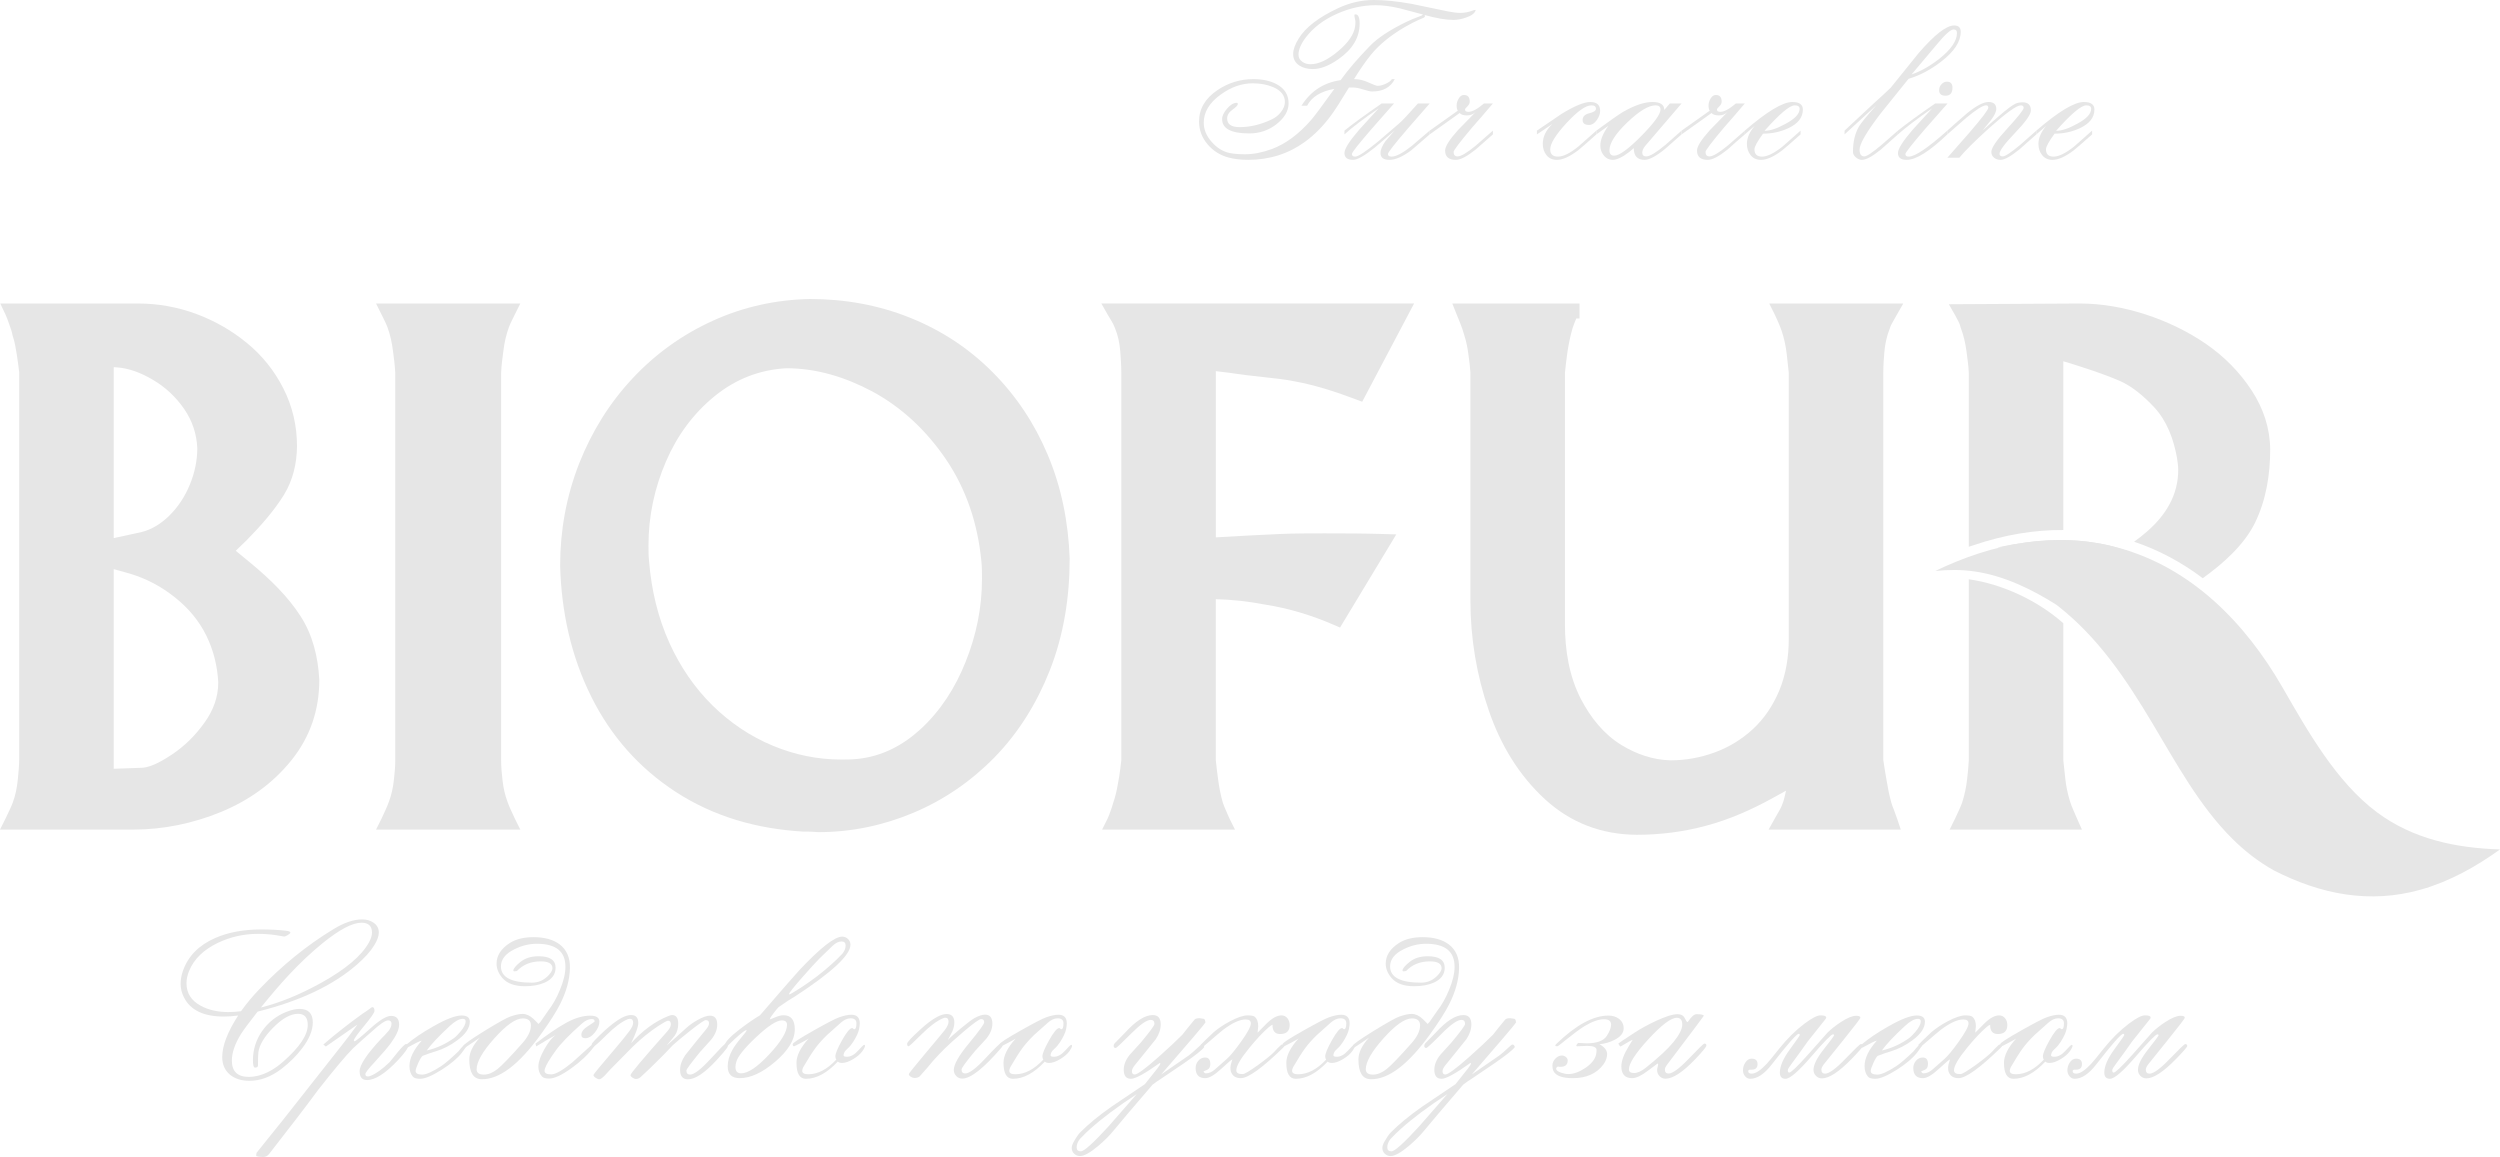 <?xml version="1.0" encoding="utf-8"?>
<!-- Generator: Adobe Illustrator 17.0.1, SVG Export Plug-In . SVG Version: 6.00 Build 0)  -->
<!DOCTYPE svg PUBLIC "-//W3C//DTD SVG 1.1//EN" "http://www.w3.org/Graphics/SVG/1.1/DTD/svg11.dtd">
<svg version="1.1" xmlns="http://www.w3.org/2000/svg" xmlns:xlink="http://www.w3.org/1999/xlink" x="0px" y="0px"
	 width="273.284px" height="126.475px" viewBox="0 0 273.284 126.475" enable-background="new 0 0 273.284 126.475"
	 xml:space="preserve">
<g id="HP">
	<g>
		<g>
			<path fill-rule="evenodd" clip-rule="evenodd" fill="#E6E6E6" d="M85.954,40.254c-2.911,0.164-5.499,1.172-7.772,3.002
				c-2.395,1.93-4.166,4.366-5.382,7.19c-1.261,2.926-1.912,5.984-1.912,9.169c0,0.579,0.002,1.201,0.068,1.777l0.001,0.012v0.011
				c0.255,3.065,0.954,6.067,2.223,8.874c1.165,2.563,2.725,4.881,4.737,6.856c1.913,1.871,4.108,3.354,6.58,4.379
				c2.374,0.984,4.868,1.504,7.442,1.504c0.586,0,1.209-0.002,1.797-0.067c2.643-0.275,4.913-1.445,6.867-3.227
				c2.224-2.042,3.829-4.567,4.944-7.363c1.174-2.909,1.798-5.954,1.798-9.09c0-0.622,0.003-1.307-0.068-1.933
				c-0.388-4.035-1.614-7.829-3.902-11.187c-2.104-3.072-4.749-5.606-8.032-7.375C92.42,41.23,89.283,40.257,85.954,40.254
				L85.954,40.254z M15.619,83.924c1.013-0.087,2.318-0.871,3.141-1.421c1.425-0.941,2.623-2.139,3.61-3.532
				c0.935-1.304,1.483-2.745,1.489-4.354c-0.092-1.8-0.512-3.517-1.304-5.136c-0.806-1.636-1.968-3.015-3.398-4.149
				c-1.482-1.199-3.138-2.079-4.958-2.625l-1.769-0.494v21.825L15.619,83.924L15.619,83.924z M21.568,48.995
				c-0.07-1.557-0.542-2.985-1.425-4.272c-0.913-1.329-2.058-2.403-3.454-3.219c-1.202-0.709-2.56-1.264-3.967-1.349l-0.29-0.018
				V58.82l2.979-0.642c1.186-0.29,2.195-0.938,3.063-1.777c0.996-0.976,1.745-2.129,2.275-3.417
				C21.273,51.712,21.565,50.371,21.568,48.995L21.568,48.995z M25.771,60.206l1.695,1.396c1.974,1.637,3.99,3.567,5.377,5.736
				c1.347,2.071,1.923,4.493,2.06,6.935l0.001,0.024v0.024c0,3.265-0.983,6.21-3.027,8.761c-2.051,2.563-4.681,4.418-7.709,5.673
				c-3.079,1.262-6.295,1.931-9.623,1.931H0l0.593-1.183c0.15-0.3,0.29-0.611,0.434-0.916c0.118-0.266,0.276-0.576,0.366-0.846
				l0.005-0.017l0.006-0.017c0.3-0.79,0.455-1.657,0.543-2.496c0.077-0.753,0.152-1.545,0.152-2.303V40.686
				c-0.072-0.658-0.174-1.318-0.269-1.969c-0.102-0.643-0.224-1.367-0.436-1.985l-0.02-0.056l-0.01-0.058
				c-0.071-0.381-0.218-0.796-0.351-1.159l-0.007-0.017c-0.123-0.362-0.258-0.749-0.422-1.094L0.03,33.177h15.045
				c2.177,0,4.297,0.376,6.34,1.125c2.021,0.749,3.873,1.797,5.539,3.161c1.689,1.368,3.026,3.044,4.012,4.979
				c1.01,1.98,1.5,4.107,1.5,6.335c-0.024,1.88-0.436,3.699-1.424,5.31c-1.095,1.774-2.589,3.446-4.044,4.931l-0.015,0.017
				L25.771,60.206L25.771,60.206z M43.204,40.732c-0.034-0.782-0.142-1.595-0.247-2.376c-0.11-0.892-0.303-1.783-0.617-2.626
				c-0.087-0.234-0.2-0.464-0.305-0.683c-0.115-0.228-0.222-0.457-0.337-0.685l-0.591-1.184h7.488h0.792h7.488l-0.59,1.184
				c-0.114,0.228-0.222,0.457-0.337,0.685c-0.106,0.22-0.217,0.45-0.304,0.683c-0.315,0.844-0.508,1.734-0.618,2.626
				c-0.106,0.781-0.213,1.594-0.246,2.376V83.15c0,0.703,0.073,1.441,0.152,2.139c0.092,0.824,0.268,1.641,0.565,2.415l0.007,0.022
				c0.106,0.298,0.241,0.599,0.372,0.885l0.007,0.018c0.127,0.294,0.26,0.586,0.404,0.872l0.59,1.183h-7.488h-0.792h-7.488
				l0.591-1.183c0.142-0.287,0.276-0.579,0.403-0.872l0.007-0.018c0.131-0.287,0.266-0.587,0.37-0.885l0.01-0.022
				c0.298-0.774,0.473-1.591,0.565-2.415c0.078-0.699,0.152-1.436,0.152-2.139V40.732L43.204,40.732z M116.93,61.063
				c0,4.195-0.643,8.355-2.193,12.268c-1.401,3.527-3.379,6.752-6.038,9.474c-2.545,2.596-5.502,4.631-8.855,6.043
				c-3.314,1.392-6.785,2.116-10.379,2.116h-0.037l-0.04-0.004c-0.233-0.022-0.465-0.032-0.699-0.044
				c-0.29-0.016-0.585-0.011-0.875-0.011H87.79l-0.024-0.003c-4.978-0.291-9.723-1.614-13.921-4.352
				c-3.996-2.607-7.054-6.075-9.186-10.344c-2.245-4.489-3.288-9.333-3.428-14.334v-0.022c0-3.855,0.676-7.601,2.083-11.194
				c1.371-3.457,3.299-6.595,5.844-9.304c2.493-2.667,5.416-4.766,8.738-6.277c3.367-1.539,6.938-2.316,10.649-2.39
				c3.78,0,7.489,0.653,10.998,2.073c3.381,1.365,6.375,3.327,8.945,5.91c2.594,2.596,4.595,5.624,6.024,9.004
				c1.533,3.612,2.275,7.451,2.417,11.364v0.015V61.063z"/>
			<path fill-rule="evenodd" clip-rule="evenodd" fill="#E6E6E6" d="M2.169,87.999c-0.106,0.317-0.258,0.615-0.394,0.922
				l-0.008,0.014C1.62,89.246,1.48,89.56,1.324,89.867h13.221c3.219,0,6.337-0.647,9.311-1.868c2.896-1.2,5.417-2.974,7.384-5.428
				c1.928-2.408,2.846-5.175,2.846-8.251l0,0c-0.128-2.296-0.662-4.591-1.932-6.542c-1.346-2.104-3.294-3.958-5.208-5.545
				l-2.401-1.979l1.872-1.811c1.426-1.457,2.856-3.048,3.929-4.786c0.912-1.484,1.282-3.161,1.304-4.882
				c0-2.095-0.459-4.095-1.411-5.963c-0.934-1.83-2.203-3.421-3.801-4.718c-1.596-1.303-3.375-2.311-5.305-3.025
				c-1.95-0.715-3.981-1.074-6.057-1.074H1.324c0.182,0.382,0.323,0.781,0.455,1.173l0.004,0.01c0.153,0.419,0.304,0.85,0.387,1.29
				c0.231,0.681,0.357,1.411,0.47,2.126c0.096,0.671,0.197,1.335,0.271,2.003l0.006,0.044v42.267c0,0.797-0.075,1.595-0.158,2.388
				C2.666,86.21,2.497,87.136,2.169,87.999L2.169,87.999z M22.386,48.997c-0.003,1.482-0.317,2.928-0.881,4.299
				c-0.573,1.389-1.385,2.639-2.462,3.692c-0.976,0.941-2.111,1.661-3.436,1.986l-0.024,0.004l-3.969,0.854V39.268l1.158,0.071
				c1.541,0.095,3.012,0.683,4.33,1.459c1.495,0.874,2.736,2.036,3.716,3.464c0.969,1.41,1.492,2.987,1.567,4.697l0.001,0.018
				V48.997L22.386,48.997z M15.668,84.741l-4.054,0.146V61.135l2.818,0.787c1.922,0.576,3.679,1.511,5.236,2.77
				c1.523,1.208,2.763,2.683,3.623,4.43c0.84,1.716,1.289,3.547,1.385,5.453l0.001,0.022v0.021c-0.006,1.784-0.608,3.387-1.64,4.825
				c-1.044,1.474-2.316,2.745-3.823,3.741c-0.977,0.652-2.344,1.453-3.525,1.555L15.668,84.741L15.668,84.741z M42.431,89.867
				h13.122c-0.15-0.299-0.289-0.602-0.417-0.906L55.13,88.95c-0.143-0.312-0.283-0.624-0.395-0.944l-0.003-0.011
				c-0.324-0.839-0.515-1.72-0.614-2.614c-0.083-0.74-0.157-1.486-0.157-2.231V40.714v-0.018c0.036-0.82,0.143-1.633,0.252-2.443
				c0.118-0.957,0.327-1.906,0.664-2.81c0.097-0.257,0.216-0.507,0.338-0.76c0.112-0.228,0.224-0.459,0.338-0.687H42.431
				c0.113,0.228,0.223,0.459,0.341,0.693c0.118,0.247,0.238,0.497,0.334,0.754c0.337,0.904,0.545,1.853,0.662,2.806
				c0.11,0.814,0.218,1.627,0.253,2.447v0.018V83.15c0,0.745-0.072,1.491-0.156,2.231c-0.1,0.894-0.291,1.774-0.612,2.61L43.249,88
				c-0.114,0.326-0.253,0.637-0.395,0.946l-0.003,0.007C42.719,89.264,42.58,89.568,42.431,89.867L42.431,89.867z M116.112,61.062
				c-0.136-3.808-0.86-7.556-2.352-11.072c-1.386-3.279-3.332-6.227-5.851-8.746c-2.49-2.503-5.399-4.408-8.672-5.729
				c-3.408-1.381-7.015-2.014-10.678-2.014c-3.588,0.071-7.055,0.822-10.322,2.316c-3.218,1.466-6.065,3.508-8.48,6.092
				c-2.475,2.633-4.351,5.691-5.68,9.044c-1.368,3.491-2.028,7.145-2.028,10.885v0.011c0.137,4.877,1.152,9.61,3.342,13.989
				c2.067,4.134,5.028,7.498,8.902,10.024c4.077,2.658,8.691,3.94,13.523,4.223c0.306,0,0.611-0.003,0.916,0.011
				c0.246,0.014,0.491,0.025,0.736,0.049c3.481,0,6.852-0.703,10.059-2.05c3.247-1.37,6.123-3.348,8.589-5.863
				c2.579-2.642,4.502-5.779,5.862-9.203c1.51-3.814,2.135-7.878,2.135-11.967V61.062L116.112,61.062z M93.823,83.776
				c-0.624,0.069-1.255,0.072-1.884,0.072c-2.678,0-5.284-0.543-7.755-1.567c-2.568-1.064-4.854-2.608-6.841-4.55
				c-2.082-2.043-3.704-4.451-4.909-7.104c-1.306-2.891-2.029-5.986-2.291-9.137v-0.002l-0.001-0.004
				c-0.071-0.619-0.071-1.246-0.071-1.868c0-3.293,0.675-6.469,1.978-9.493c1.268-2.943,3.122-5.488,5.621-7.502
				c2.401-1.936,5.156-3.009,8.238-3.184h0.024h0.024c3.463,0.004,6.734,1.009,9.773,2.63c3.399,1.831,6.146,4.459,8.322,7.636
				c2.366,3.472,3.638,7.399,4.04,11.559c0.075,0.671,0.071,1.347,0.071,2.021c0,3.241-0.643,6.395-1.856,9.394
				c-1.158,2.909-2.835,5.538-5.151,7.663C99.073,82.238,96.642,83.484,93.823,83.776z"/>
			<path fill-rule="evenodd" clip-rule="evenodd" fill="#E6E6E6" d="M273.284,92.855c-4.794-0.153-9.484-1.109-13.444-4.057
				c-4.477-3.332-7.616-8.948-10.362-13.708c-4.027-6.977-9.896-13.004-17.854-15.196c-6.888-1.896-13.818-0.5-20.066,2.518
				c1.397-0.135,2.765-0.162,4.255,0.05c3.229,0.461,6.244,1.925,8.977,3.647l0.033,0.022l0.03,0.025
				c4.514,3.507,7.552,8.085,10.447,12.927c2.583,4.319,5.133,9.044,8.731,12.611c1.361,1.351,2.862,2.519,4.539,3.455
				c5.111,2.614,10.468,3.682,16.074,2.093C267.773,96.355,270.648,94.751,273.284,92.855z"/>
			<g>
				<path fill-rule="evenodd" clip-rule="evenodd" fill="#E6E6E6" d="M233.286,59.219c0.494-0.351,0.973-0.729,1.435-1.136
					c2.038-1.786,3.389-3.972,3.389-6.729c0-0.409-0.077-0.89-0.135-1.295c-0.359-2.035-1.098-4.061-2.537-5.587
					c-1.047-1.112-2.341-2.242-3.757-2.85c-1.811-0.778-3.786-1.406-5.665-1.994l-0.469-0.134v18.444
					c-3.157-0.027-6.436,0.519-9.793,1.655c-0.179,0.057-0.359,0.115-0.539,0.175V40.732c-0.034-0.753-0.142-1.537-0.246-2.289
					c-0.113-0.87-0.306-1.744-0.618-2.566l-0.024-0.062l-0.014-0.067c-0.042-0.209-0.134-0.42-0.227-0.605
					c-0.116-0.224-0.231-0.45-0.356-0.67l-0.695-1.215l14.311-0.081c2.439,0,4.845,0.441,7.165,1.186
					c2.368,0.77,4.611,1.841,6.665,3.254c1.974,1.364,3.645,3.056,4.961,5.062c1.275,1.956,2,4.097,2.026,6.44
					c0,2.757-0.444,5.541-1.663,8.035c-1.182,2.403-3.477,4.455-5.711,6.053C238.441,61.436,235.928,60.103,233.286,59.219
					L233.286,59.219z M225.548,68.13v14.978c0.065,0.655,0.138,1.312,0.213,1.972c0.083,0.835,0.262,1.662,0.499,2.46
					c0.111,0.361,0.249,0.713,0.404,1.061c0.134,0.312,0.269,0.625,0.407,0.934l0.511,1.15h-14.462l0.59-1.183
					c0.143-0.287,0.277-0.579,0.402-0.872l0.008-0.018c0.129-0.284,0.263-0.582,0.367-0.875c0.265-0.821,0.443-1.664,0.54-2.522
					c0.081-0.69,0.155-1.391,0.189-2.085V63.322C218.917,63.853,222.748,65.652,225.548,68.13z"/>
				<path fill-rule="evenodd" clip-rule="evenodd" fill="#E6E6E6" d="M160.737,40.737c-0.035-0.633-0.124-1.289-0.21-1.922
					c-0.089-0.728-0.231-1.467-0.461-2.165l-0.006-0.017l-0.004-0.018c-0.127-0.457-0.275-0.912-0.461-1.347l-0.008-0.02
					c-0.124-0.317-0.258-0.632-0.384-0.949l-0.448-1.12h13.907v1.636h-0.354c-0.149,0.332-0.299,0.763-0.398,1.033
					c-0.254,0.874-0.441,1.766-0.571,2.663c-0.099,0.743-0.202,1.493-0.27,2.24v27.49c0,2.827,0.455,5.707,1.776,8.232
					c1.048,1.992,2.461,3.776,4.394,4.966c1.648,1.002,3.439,1.629,5.375,1.677c1.643-0.001,3.252-0.291,4.8-0.856
					c1.567-0.568,2.961-1.421,4.188-2.546c1.274-1.18,2.214-2.605,2.887-4.199c0.744-1.809,1.048-3.733,1.048-5.681V40.754
					c-0.068-0.69-0.143-1.379-0.224-2.067c-0.1-0.845-0.278-1.681-0.542-2.485c-0.121-0.351-0.262-0.696-0.413-1.041
					c-0.112-0.27-0.234-0.539-0.363-0.799l-0.593-1.183h14.651l-0.7,1.224c-0.139,0.242-0.28,0.481-0.412,0.728l-0.007,0.015
					l-0.009,0.015c-0.133,0.224-0.268,0.478-0.341,0.73l-0.01,0.037l-0.015,0.038c-0.322,0.803-0.498,1.653-0.572,2.515
					c-0.064,0.737-0.117,1.495-0.117,2.234V83.09c0.109,0.742,0.232,1.485,0.362,2.23c0.127,0.773,0.278,1.56,0.489,2.316
					l0.008,0.029l0.004,0.025c0.057,0.246,0.198,0.574,0.29,0.813l0.005,0.015c0.13,0.363,0.27,0.725,0.393,1.091l0.359,1.076
					h-14.446l0.678-1.215c0.16-0.289,0.332-0.573,0.491-0.864l0.007-0.014l0.01-0.013c0.192-0.322,0.333-0.681,0.448-1.034
					c0.102-0.367,0.191-0.737,0.27-1.112l-1.382,0.762c-2.345,1.301-4.836,2.406-7.435,3.089c-2.447,0.656-4.966,0.969-7.5,0.969
					c-3.828-0.025-7.189-1.286-10.017-3.869c-2.894-2.654-4.87-5.98-6.143-9.672c-1.352-3.905-2.024-7.957-2.024-12.089V40.737z"/>
				<path fill-rule="evenodd" clip-rule="evenodd" fill="#E6E6E6" d="M122.574,83.104V40.715c0-0.78-0.055-1.572-0.118-2.347
					c-0.07-0.866-0.246-1.731-0.587-2.532l-0.01-0.021l-0.007-0.021c-0.088-0.242-0.21-0.467-0.337-0.682
					c-0.149-0.235-0.287-0.472-0.426-0.711l-0.697-1.225h34.188l-5.675,10.741l-0.675-0.255c-2.148-0.809-4.445-1.568-6.707-1.975
					l-0.023-0.004c-1.071-0.221-2.259-0.338-3.349-0.458c-1.281-0.14-2.575-0.283-3.848-0.485l-1.396-0.168v18.169
					c2.314-0.148,4.635-0.253,6.951-0.366c1.633-0.071,3.286-0.072,4.92-0.072c2.149,0,4.306,0.008,6.454,0.072l1.4,0.042
					L146.485,68.6l-0.657-0.284c-1.193-0.518-2.413-0.97-3.662-1.343c-1.284-0.387-2.595-0.682-3.921-0.892l-0.014-0.003
					l-0.013-0.001c-1.752-0.338-3.529-0.533-5.313-0.579V83.11c0.071,0.712,0.162,1.428,0.258,2.138
					c0.114,0.85,0.275,1.695,0.515,2.513c0.078,0.252,0.209,0.533,0.307,0.774c0.107,0.251,0.218,0.495,0.326,0.746
					c0.032,0.075,0.064,0.149,0.1,0.221l0.592,1.185h-14.528l0.592-1.185c0.13-0.26,0.238-0.579,0.335-0.853
					c0.102-0.28,0.205-0.573,0.281-0.862l0.008-0.029l0.009-0.029c0.212-0.608,0.362-1.254,0.475-1.891
					c0.113-0.604,0.225-1.219,0.294-1.827C122.505,83.708,122.54,83.405,122.574,83.104z"/>
				<path fill-rule="evenodd" clip-rule="evenodd" fill="#E6E6E6" d="M265.48,97.012c-10.729-1.698-14.052-11.463-18.773-21.116
					c-5.028-10.277-11.303-19.695-28.362-16.056c13.531,0.636,19.489,5.153,25.292,17.314
					C248.815,87.999,252.867,97.764,265.48,97.012z"/>
			</g>
		</g>
		<g>
			<path fill="#E6E6E6" d="M41.41,101.941c0,0.39-0.169,0.855-0.504,1.398c-0.404,0.664-1.053,1.383-1.948,2.155
				c-2.599,2.245-6.196,3.942-10.794,5.088c-0.918,1.161-1.532,1.99-1.845,2.487c-0.649,1.062-0.974,2.017-0.974,2.865
				c0,1.192,0.622,1.787,1.869,1.787c0.274,0,0.585-0.038,0.927-0.114c0.956-0.221,1.899-0.745,2.832-1.57
				c1.779-1.567,2.669-2.899,2.669-3.999c0-0.81-0.355-1.215-1.065-1.215c-0.811,0-1.711,0.5-2.704,1.501
				c-0.963,0.97-1.506,1.868-1.628,2.693c-0.029,0.238-0.045,0.718-0.045,1.445c0,0.161-0.106,0.24-0.321,0.24
				c-0.152,0-0.23-0.264-0.23-0.791c0-1.176,0.337-2.246,1.008-3.208c0.674-0.962,1.56-1.662,2.66-2.097
				c0.551-0.213,1.024-0.32,1.422-0.32c0.968,0,1.454,0.492,1.454,1.478c0,0.871-0.393,1.822-1.182,2.853
				c-0.61,0.803-1.363,1.547-2.256,2.235c-1.139,0.864-2.299,1.295-3.483,1.295c-0.857,0-1.557-0.213-2.098-0.641
				c-0.588-0.474-0.882-1.127-0.882-1.96c0-1.229,0.581-2.742,1.743-4.537c-0.56,0.076-1.083,0.114-1.571,0.114
				c-2.2,0-3.651-0.699-4.354-2.096c-0.244-0.473-0.366-0.97-0.366-1.49c0-0.473,0.09-0.962,0.273-1.466
				c0.574-1.582,1.74-2.758,3.497-3.529c1.42-0.627,3.097-0.94,5.029-0.94c1.026,0,1.923,0.046,2.694,0.137
				c0.337,0.039,0.506,0.103,0.506,0.195c0,0.077-0.097,0.17-0.287,0.281c-0.192,0.111-0.33,0.167-0.412,0.167
				c0.054,0-0.249-0.054-0.906-0.161c-0.612-0.091-1.257-0.138-1.937-0.138c-1.544,0-2.999,0.326-4.367,0.975
				c-1.566,0.749-2.615,1.765-3.149,3.048c-0.201,0.473-0.299,0.936-0.299,1.386c0,1.07,0.52,1.888,1.558,2.452
				c0.848,0.458,1.853,0.688,3.013,0.688c0.438,0,0.898-0.03,1.388-0.091c0.588-0.825,1.255-1.627,2.005-2.407
				c2.505-2.62,5.206-4.809,8.102-6.566c1.16-0.71,2.206-1.065,3.138-1.065c0.482,0,0.895,0.118,1.237,0.355
				C41.216,101.12,41.41,101.483,41.41,101.941z M40.665,101.963c0-0.733-0.382-1.098-1.146-1.098c-1.001,0-2.425,0.751-4.275,2.254
				c-1.237,1.008-2.475,2.174-3.712,3.502c-0.9,0.969-1.905,2.14-3.013,3.513c2.062-0.511,4.247-1.403,6.555-2.678
				c2.704-1.496,4.457-2.976,5.26-4.441C40.554,102.611,40.665,102.26,40.665,101.963z"/>
			<path fill="#E6E6E6" d="M44.609,114.329c0,0.261-0.38,0.794-1.137,1.598c-1.352,1.425-2.471,2.138-3.357,2.138
				c-0.534,0-0.802-0.322-0.802-0.964c0-0.697,0.809-1.906,2.43-3.628c0.19-0.176,0.45-0.456,0.778-0.838
				c0.183-0.261,0.276-0.506,0.276-0.735c0-0.237-0.126-0.356-0.38-0.356c-0.305,0-0.916,0.424-1.835,1.272
				c-0.45,0.381-1.108,0.969-1.973,1.763c-0.766,0.763-2.05,2.294-3.854,4.591c-1.155,1.574-2.934,3.901-5.341,6.98
				c-0.174,0.217-0.387,0.326-0.637,0.326c-0.312,0-0.554-0.03-0.73-0.091c-0.03-0.039-0.047-0.073-0.047-0.103
				c0-0.03,0.016-0.118,0.047-0.264c0.014-0.015,0.341-0.421,0.974-1.215c0.443-0.534,1.115-1.371,2.018-2.51l6.176-7.838
				c0.574-0.717,1.184-1.523,1.833-2.417l-0.011-0.012c-0.963,0.673-2.102,1.463-3.415,2.372l-0.276-0.217
				c1.338-1.154,2.765-2.277,4.286-3.37c0.176-0.107,0.432-0.282,0.768-0.526c0.161-0.13,0.256-0.195,0.287-0.195
				c0.169,0,0.251,0.142,0.251,0.424c0,0.176-0.377,0.718-1.128,1.627c-0.751,0.909-1.128,1.444-1.128,1.604
				c0,0.008,0.007,0.027,0.022,0.057l0.057,0.022c0.122-0.007,0.694-0.472,1.714-1.392c1.019-0.921,1.777-1.381,2.274-1.381
				c0.588,0,0.882,0.317,0.882,0.952c0,0.536-0.316,1.232-0.95,2.089c-0.33,0.444-0.922,1.133-1.775,2.066
				c-0.642,0.69-0.965,1.107-0.965,1.252c0,0.176,0.093,0.264,0.276,0.264c0.084,0,0.19-0.026,0.321-0.08
				c0.579-0.23,1.268-0.728,2.062-1.495c0.009-0.008,0.307-0.376,0.895-1.104c0.473-0.575,0.771-0.863,0.893-0.863
				C44.536,114.133,44.609,114.199,44.609,114.329z"/>
			<path fill="#E6E6E6" d="M51.356,111.682c0,0.687-0.457,1.367-1.374,2.039c-0.726,0.542-1.497,0.94-2.315,1.192
				c-0.436,0.123-0.924,0.291-1.467,0.505c-0.122,0.091-0.282,0.35-0.475,0.773c-0.194,0.424-0.292,0.716-0.292,0.877
				c0,0.267,0.242,0.401,0.723,0.401c0.427,0,1.112-0.305,2.052-0.916c0.441-0.291,1.076-0.833,1.901-1.627
				c0.161-0.206,0.362-0.439,0.608-0.699c0.03-0.023,0.072-0.035,0.126-0.035c0.145,0,0.217,0.035,0.217,0.103
				c0-0.015-0.05,0.05-0.147,0.195c-0.115,0.176-0.269,0.386-0.459,0.629c-0.452,0.573-1.176,1.181-2.177,1.822
				c-1.047,0.657-1.829,0.985-2.349,0.985c-0.391,0-0.653-0.076-0.791-0.229c-0.253-0.291-0.378-0.676-0.378-1.158
				c0-0.855,0.448-1.784,1.341-2.784c-0.176,0.022-0.703,0.279-1.582,0.768c-0.047,0-0.075-0.039-0.091-0.115
				c-0.038-0.038-0.057-0.076-0.057-0.115c0-0.046,0.03-0.091,0.091-0.137c0.733-0.626,1.693-1.276,2.877-1.949
				c1.406-0.802,2.444-1.202,3.117-1.202C51.054,111.006,51.356,111.231,51.356,111.682z M50.898,111.637
				c0-0.177-0.102-0.265-0.31-0.265c-0.38,0-0.854,0.26-1.42,0.781c-1.191,1.104-2.032,1.997-2.521,2.679
				c1.087-0.246,2.105-0.716,3.06-1.414c0.138-0.108,0.344-0.322,0.621-0.644C50.707,112.33,50.898,111.951,50.898,111.637z"/>
			<path fill="#E6E6E6" d="M62.301,105.849c-0.03,1.261-0.393,2.574-1.089,3.942c-0.42,0.833-1.112,1.918-2.073,3.254
				c-2.407,3.339-4.58,4.981-6.521,4.928c-0.879-0.023-1.318-0.742-1.318-2.155c0-0.749,0.382-1.543,1.146-2.383
				c-1.047,0.718-1.582,1.077-1.603,1.077c-0.1,0-0.151-0.069-0.151-0.206s0.764-0.68,2.292-1.627
				c1.497-0.916,2.43-1.436,2.798-1.558c0.549-0.19,0.995-0.286,1.34-0.286c0.404,0,0.802,0.181,1.193,0.544
				c0.387,0.363,0.552,0.544,0.491,0.544c0.068,0,0.158-0.069,0.264-0.206c0.176-0.267,0.45-0.664,0.825-1.192
				c0.511-0.657,0.949-1.425,1.307-2.304c0.405-0.962,0.606-1.81,0.606-2.544c0-1.673-1.038-2.51-3.117-2.51
				c-0.846,0-1.671,0.203-2.475,0.608c-0.97,0.482-1.456,1.104-1.456,1.868c0,1.185,1.128,1.776,3.382,1.776
				c0.642,0,1.194-0.215,1.661-0.646c0.391-0.36,0.585-0.672,0.585-0.933c0-0.499-0.427-0.749-1.284-0.749
				c-1.062,0-1.93,0.352-2.6,1.055c-0.1,0.023-0.183,0.034-0.253,0.034c-0.052,0-0.088-0.007-0.102-0.022
				c-0.016-0.015-0.027-0.034-0.036-0.057c0-0.213,0.258-0.529,0.775-0.945c0.516-0.417,1.178-0.625,1.987-0.625
				c1.237,0,1.858,0.421,1.858,1.261c0,0.725-0.402,1.268-1.205,1.627c-0.595,0.259-1.313,0.389-2.152,0.389
				c-1.115,0-1.933-0.298-2.453-0.894c-0.427-0.496-0.642-1.02-0.642-1.569c0-0.894,0.493-1.654,1.478-2.281
				c0.665-0.412,1.521-0.619,2.568-0.619c1.198,0,2.15,0.264,2.853,0.791C61.958,103.832,62.331,104.703,62.301,105.849z
				 M58.038,112.094c0-0.512-0.298-0.768-0.893-0.768c-0.771,0-1.804,0.725-3.101,2.172c-1.295,1.448-1.942,2.577-1.942,3.387
				c0,0.389,0.264,0.584,0.791,0.584c0.482,0,0.977-0.202,1.49-0.607c0.481-0.382,1.381-1.318,2.704-2.808
				C57.72,113.343,58.038,112.69,58.038,112.094z"/>
			<path fill="#E6E6E6" d="M65.52,111.682c0,0.374-0.16,0.764-0.481,1.168c-0.344,0.428-0.696,0.642-1.055,0.642
				c-0.291,0-0.434-0.126-0.434-0.377c0-0.326,0.24-0.644,0.728-0.951c0.484-0.308,0.726-0.477,0.726-0.508
				c0-0.174-0.106-0.262-0.321-0.262c-0.344,0-0.699,0.164-1.065,0.492c-1.399,1.235-2.364,2.234-2.898,2.997
				c-0.628,0.869-1.006,1.502-1.137,1.898c-0.036,0.107-0.057,0.195-0.057,0.263c0,0.267,0.242,0.401,0.725,0.401
				c0.473,0,1.241-0.436,2.303-1.306c0.244-0.206,0.943-0.837,2.096-1.891c0.038-0.03,0.084-0.046,0.138-0.046
				c0.152,0,0.23,0.03,0.23,0.091c0,0.008-0.05,0.077-0.151,0.206c-0.595,0.795-1.402,1.555-2.417,2.281
				c-1.047,0.749-1.856,1.123-2.428,1.123c-0.384,0-0.642-0.076-0.78-0.23c-0.274-0.305-0.405-0.691-0.389-1.157
				c0.022-0.482,0.24-1.089,0.653-1.822c0.398-0.711,0.798-1.222,1.203-1.536c-0.466,0.252-1.16,0.661-2.086,1.227l-0.091-0.299
				c0.741-0.557,1.289-0.959,1.65-1.203c0.612-0.428,1.189-0.79,1.731-1.089c0.94-0.511,1.811-0.768,2.611-0.768
				C65.19,111.028,65.52,111.246,65.52,111.682z"/>
			<path fill="#E6E6E6" d="M79.569,114.271c0,0.1-0.03,0.191-0.091,0.275c-0.206,0.29-0.579,0.729-1.123,1.317
				c-1.3,1.413-2.349,2.12-3.151,2.12c-0.574,0-0.861-0.343-0.861-1.031c0-0.519,0.185-1.05,0.552-1.593
				c0.061-0.091,0.42-0.542,1.076-1.352l1.227-1.501c0.204-0.245,0.308-0.463,0.308-0.654c0-0.229-0.122-0.343-0.366-0.343
				c-0.147,0-0.73,0.405-1.754,1.215c-0.9,0.717-1.514,1.226-1.833,1.523c-0.527,0.581-1.349,1.414-2.464,2.498
				c-0.237,0.221-0.592,0.554-1.065,0.997c-0.154,0.137-0.33,0.206-0.527,0.206c-0.093,0-0.212-0.048-0.355-0.143
				c-0.147-0.095-0.219-0.189-0.219-0.281c0-0.176,1.322-1.749,3.965-4.721c0.298-0.328,0.447-0.603,0.447-0.825
				c0-0.267-0.102-0.401-0.308-0.401c-0.122,0-0.47,0.187-1.044,0.561c-0.933,0.612-1.86,1.359-2.783,2.246
				c-0.825,0.832-1.646,1.665-2.464,2.498c-0.199,0.213-0.395,0.428-0.585,0.641c-0.298,0.306-0.513,0.458-0.642,0.458
				c-0.1,0-0.231-0.053-0.395-0.161c-0.165-0.107-0.247-0.21-0.247-0.309c0-0.068,0.825-1.069,2.475-3.002
				c0.595-0.695,1.081-1.295,1.456-1.799c0.276-0.367,0.412-0.669,0.412-0.906c0-0.29-0.115-0.435-0.344-0.435
				c-0.075,0-0.169,0.019-0.274,0.056c-0.665,0.283-1.429,0.855-2.292,1.714c-0.863,0.859-1.352,1.289-1.467,1.289
				c-0.099,0-0.149-0.092-0.149-0.275c0-0.122,0.473-0.622,1.42-1.501c0.689-0.627,1.302-1.089,1.845-1.386
				c0.396-0.206,0.744-0.309,1.042-0.309c0.52,0,0.78,0.29,0.78,0.871c0,0.412-0.264,1.15-0.791,2.211
				c1.261-1.388,2.604-2.373,4.035-2.955c0.19-0.084,0.339-0.126,0.445-0.126c0.452,0,0.678,0.314,0.678,0.942
				c0,0.506-0.126,0.943-0.38,1.311c-0.282,0.345-0.567,0.694-0.857,1.046h0.011c0.061-0.039,0.778-0.68,2.154-1.925
				c0.321-0.291,0.719-0.569,1.193-0.837c0.565-0.313,1.011-0.47,1.34-0.47c0.536,0,0.802,0.325,0.802,0.974
				c0,0.551-0.221,1.1-0.664,1.651c-0.405,0.45-0.814,0.905-1.227,1.363c-0.986,1.208-1.478,1.876-1.478,2.006
				c0,0.298,0.133,0.447,0.402,0.447c0.441,0,1.187-0.571,2.235-1.713c1.046-1.142,1.61-1.714,1.697-1.714
				C79.501,114.042,79.569,114.118,79.569,114.271z"/>
			<path fill="#E6E6E6" d="M92.966,103.27c0,1.131-2.019,3.014-6.062,5.65c-0.459,0.26-1.055,0.649-1.788,1.168
				c-0.099,0.092-0.274,0.302-0.527,0.63c-0.253,0.329-0.389,0.539-0.412,0.63l-0.045,0.091c0.029,0,0.23-0.076,0.595-0.229
				c0.366-0.153,0.676-0.23,0.929-0.23c0.816,0,1.225,0.516,1.225,1.547c0,1.146-0.723,2.33-2.165,3.553
				c-1.399,1.185-2.683,1.776-3.852,1.776c-0.879,0-1.316-0.428-1.316-1.284c0-0.595,0.172-1.199,0.516-1.81
				c0.212-0.382,0.538-0.829,0.972-1.341c0.375-0.436,0.57-0.703,0.585-0.802l-0.047-0.012c-0.228,0.038-0.9,0.603-2.016,1.696
				c-0.129,0.046-0.176,0.069-0.136,0.069c-0.016-0.008-0.05-0.019-0.104-0.035c-0.023-0.022-0.047-0.056-0.068-0.103
				c0-0.32,0.549-0.905,1.65-1.753c0.802-0.611,1.524-1.107,2.166-1.489c0.007-0.015,0.036-0.049,0.09-0.103
				c2.446-2.826,3.867-4.454,4.265-4.882c2.276-2.414,3.823-3.622,4.641-3.622c0.244,0,0.456,0.086,0.635,0.258
				S92.966,103.026,92.966,103.27z M86.033,112.025c0-0.321-0.19-0.482-0.572-0.482c-0.572,0-1.512,0.615-2.819,1.845
				c-1.275,1.199-1.994,2.096-2.154,2.693c-0.061,0.206-0.093,0.394-0.093,0.561c0,0.458,0.208,0.688,0.621,0.688
				c0.757,0,1.781-0.693,3.077-2.08C85.387,113.864,86.033,112.789,86.033,112.025z M92.438,103.362
				c0-0.299-0.149-0.447-0.447-0.447c-0.314,0-0.633,0.155-0.963,0.464c-0.328,0.309-0.814,0.777-1.454,1.403
				c-0.414,0.421-1.017,1.081-1.811,1.983c-0.977,1.108-1.483,1.742-1.512,1.903l0.047,0.034c0.082-0.015,0.481-0.248,1.191-0.699
				c1.329-0.863,2.486-1.749,3.472-2.658c0.267-0.23,0.642-0.593,1.123-1.089C92.32,103.958,92.438,103.66,92.438,103.362z"/>
			<path fill="#E6E6E6" d="M94.558,114.305c0,0.13-0.091,0.325-0.274,0.585c-0.222,0.313-0.554,0.603-0.997,0.871
				c-0.475,0.291-0.891,0.436-1.25,0.436c-0.19,0-0.344-0.05-0.457-0.149c-1.176,1.253-2.337,1.879-3.485,1.879
				c-0.687,0-1.029-0.584-1.029-1.753c0-0.779,0.441-1.662,1.327-2.647c-0.09,0.069-0.371,0.228-0.841,0.475
				c-0.47,0.248-0.719,0.373-0.751,0.373c-0.099,0-0.149-0.076-0.149-0.23c0-0.137,0.76-0.634,2.281-1.489
				c1.458-0.825,2.387-1.306,2.785-1.444c0.527-0.191,0.976-0.287,1.352-0.287c0.61,0,0.915,0.317,0.915,0.951
				c0,0.137-0.025,0.348-0.079,0.63c-0.075,0.374-0.291,0.837-0.642,1.386c-0.197,0.306-0.398,0.544-0.595,0.716
				c-0.199,0.171-0.33,0.33-0.391,0.475c-0.045,0.115-0.068,0.206-0.068,0.275c0,0.107,0.122,0.161,0.366,0.161
				c0.414,0,0.818-0.218,1.211-0.654c0.393-0.435,0.621-0.653,0.681-0.653S94.558,114.245,94.558,114.305z M93.618,111.865
				c0-0.367-0.213-0.55-0.642-0.55c-0.352,0-0.71,0.164-1.076,0.492c-0.857,0.764-1.352,1.207-1.49,1.33
				c-0.543,0.526-0.981,1.023-1.318,1.489c-0.319,0.436-0.75,1.112-1.284,2.028c-0.075,0.161-0.115,0.291-0.115,0.389
				c0,0.26,0.219,0.39,0.655,0.39c1.046,0,2.071-0.534,3.072-1.604c-0.07-0.091-0.104-0.206-0.104-0.344
				c0-0.305,0.24-0.89,0.721-1.753c0.506-0.901,0.879-1.352,1.123-1.352c0.032,0,0.065,0.022,0.104,0.063
				c0.039,0.042,0.075,0.064,0.115,0.064C93.54,112.507,93.618,112.292,93.618,111.865z"/>
			<path fill="#E6E6E6" d="M109.594,114.283c0,0.061-0.039,0.137-0.115,0.229c-1.94,2.261-3.37,3.392-4.286,3.392
				c-0.26,0-0.481-0.091-0.66-0.275c-0.179-0.183-0.269-0.404-0.269-0.664c0-0.612,0.554-1.585,1.661-2.922
				c1.108-1.337,1.662-2.101,1.662-2.292c0-0.237-0.109-0.355-0.332-0.355c-0.206,0-0.861,0.47-1.96,1.41
				c-0.879,0.749-1.548,1.349-2.005,1.799c-0.457,0.451-0.898,0.914-1.318,1.387c-0.305,0.389-0.782,0.943-1.431,1.662
				c-0.131,0.122-0.326,0.183-0.585,0.183c-0.115,0-0.246-0.044-0.391-0.132c-0.143-0.088-0.217-0.185-0.217-0.292
				c0-0.068,0.595-0.813,1.788-2.235c1.329-1.581,2.043-2.441,2.141-2.578c0.276-0.367,0.412-0.668,0.412-0.906
				c0-0.298-0.118-0.447-0.355-0.447c-0.068,0-0.156,0.023-0.262,0.069c-0.665,0.282-1.433,0.855-2.304,1.719
				c-0.893,0.893-1.379,1.341-1.454,1.341c-0.1,0-0.151-0.096-0.151-0.287c0-0.161,0.473-0.672,1.422-1.535
				c0.694-0.642,1.311-1.104,1.845-1.386c0.389-0.214,0.741-0.321,1.055-0.321c0.556,0,0.836,0.309,0.836,0.928
				c0,0.321-0.075,0.653-0.23,0.997c-0.161,0.306-0.319,0.611-0.481,0.916c0.237-0.259,0.71-0.683,1.42-1.272
				c0.742-0.612,1.245-0.99,1.514-1.135c0.457-0.244,0.836-0.367,1.133-0.367c0.534,0,0.803,0.332,0.803,0.995
				c0,0.542-0.222,1.087-0.665,1.636c-0.405,0.45-0.814,0.897-1.227,1.339c-0.985,1.19-1.478,1.864-1.478,2.025
				c0,0.29,0.135,0.435,0.4,0.435c0.445,0,1.176-0.546,2.195-1.639c1.02-1.092,1.576-1.638,1.668-1.638
				C109.519,114.065,109.594,114.138,109.594,114.283z"/>
			<path fill="#E6E6E6" d="M117.191,114.305c0,0.13-0.093,0.325-0.276,0.585c-0.222,0.313-0.552,0.603-0.997,0.871
				c-0.473,0.291-0.89,0.436-1.248,0.436c-0.19,0-0.344-0.05-0.459-0.149c-1.176,1.253-2.337,1.879-3.483,1.879
				c-0.689,0-1.031-0.584-1.031-1.753c0-0.779,0.443-1.662,1.329-2.647c-0.091,0.069-0.373,0.228-0.843,0.475
				c-0.47,0.248-0.719,0.373-0.75,0.373c-0.1,0-0.151-0.076-0.151-0.23c0-0.137,0.76-0.634,2.281-1.489
				c1.46-0.825,2.389-1.306,2.785-1.444c0.527-0.191,0.977-0.287,1.352-0.287c0.612,0,0.916,0.317,0.916,0.951
				c0,0.137-0.027,0.348-0.079,0.63c-0.077,0.374-0.291,0.837-0.642,1.386c-0.199,0.306-0.398,0.544-0.595,0.716
				c-0.201,0.171-0.33,0.33-0.391,0.475c-0.047,0.115-0.068,0.206-0.068,0.275c0,0.107,0.122,0.161,0.366,0.161
				c0.412,0,0.816-0.218,1.209-0.654c0.395-0.435,0.621-0.653,0.681-0.653C117.158,114.214,117.191,114.245,117.191,114.305z
				 M116.251,111.865c0-0.367-0.215-0.55-0.642-0.55c-0.352,0-0.71,0.164-1.078,0.492c-0.855,0.764-1.352,1.207-1.49,1.33
				c-0.542,0.526-0.981,1.023-1.316,1.489c-0.321,0.436-0.75,1.112-1.284,2.028c-0.075,0.161-0.115,0.291-0.115,0.389
				c0,0.26,0.219,0.39,0.653,0.39c1.047,0,2.071-0.534,3.072-1.604c-0.07-0.091-0.102-0.206-0.102-0.344
				c0-0.305,0.24-0.89,0.721-1.753c0.504-0.901,0.879-1.352,1.123-1.352c0.03,0,0.065,0.022,0.104,0.063
				c0.038,0.042,0.075,0.064,0.115,0.064C116.17,112.507,116.251,112.292,116.251,111.865z"/>
			<path fill="#E6E6E6" d="M131.789,111.726c-0.068,0.144-0.57,0.758-1.501,1.838l-3.359,3.893l2.934-2.025
				c0.276-0.19,0.71-0.566,1.307-1.127c0.091-0.083,0.163-0.125,0.217-0.125c0.108,0,0.192,0.091,0.253,0.274
				c-0.199,0.299-0.94,0.89-2.222,1.776c-0.857,0.581-1.709,1.158-2.557,1.731c-0.221,0.13-0.511,0.332-0.87,0.607
				c-0.626,0.733-1.551,1.814-2.774,3.243c-0.335,0.389-0.829,0.977-1.478,1.765c-0.443,0.55-1.008,1.115-1.697,1.696
				c-0.87,0.733-1.532,1.1-1.982,1.1c-0.244,0-0.457-0.084-0.637-0.252c-0.179-0.169-0.269-0.378-0.269-0.63
				c0-0.191,0.074-0.417,0.219-0.676c0.274-0.489,0.515-0.837,0.721-1.043c0.879-0.886,2.012-1.818,3.404-2.796
				c1.223-0.818,2.441-1.639,3.655-2.464c0.023-0.015,0.477-0.588,1.363-1.719c0.215-0.274,0.323-0.455,0.323-0.538
				c0-0.008-0.004-0.023-0.013-0.046l-0.045-0.012c-1.612,1.153-2.663,1.73-3.153,1.73c-0.527,0-0.789-0.328-0.789-0.985
				c0-0.542,0.217-1.089,0.653-1.638c0.412-0.451,0.821-0.901,1.227-1.352c0.985-1.185,1.478-1.856,1.478-2.017
				c0-0.298-0.135-0.447-0.402-0.447c-0.443,0-1.169,0.512-2.183,1.536s-1.566,1.535-1.655,1.535c-0.147,0-0.219-0.076-0.219-0.229
				c0-0.1,0.039-0.195,0.115-0.287c0.251-0.244,0.622-0.622,1.112-1.134c1.176-1.298,2.192-1.948,3.049-1.948
				c0.579,0,0.87,0.34,0.87,1.02c0,0.534-0.179,1.073-0.538,1.616c-0.054,0.076-0.418,0.527-1.089,1.352l-1.216,1.501
				c-0.204,0.252-0.308,0.47-0.308,0.653c0,0.238,0.104,0.355,0.308,0.355c0.291,0,1.159-0.638,2.602-1.914
				c1.078-0.955,1.948-1.768,2.613-2.441c0.291-0.382,0.733-0.932,1.329-1.65c0.091-0.1,0.274-0.149,0.551-0.149
				c0.038,0,0.09,0.007,0.154,0.022s0.113,0.023,0.143,0.023c0.206,0,0.308,0.095,0.308,0.285
				C131.742,111.665,131.758,111.695,131.789,111.726z M124.26,119.6c-2.062,1.345-3.763,2.617-5.1,3.816
				c-0.265,0.229-0.642,0.595-1.123,1.1c-0.23,0.298-0.344,0.599-0.344,0.905c0,0.291,0.154,0.436,0.459,0.436
				c0.352,0,1.356-0.906,3.013-2.716C122.198,121.964,123.229,120.784,124.26,119.6z"/>
			<path fill="#E6E6E6" d="M140.978,112.049c0,0.656-0.346,0.985-1.042,0.985c-0.543,0-0.821-0.314-0.836-0.942l0.034-0.067
				c-0.122,0.015-0.28,0.111-0.47,0.287c-0.628,0.55-1.318,1.287-2.073,2.211c-0.965,1.176-1.445,2.001-1.445,2.475
				c0,0.291,0.24,0.429,0.723,0.412c0.192-0.007,0.744-0.34,1.662-0.996c0.877-0.642,1.471-1.124,1.775-1.445
				c0.152-0.183,0.396-0.431,0.732-0.744c0.039-0.03,0.086-0.046,0.14-0.046c0.151,0,0.228,0.03,0.228,0.091
				c0,0.084-0.048,0.171-0.149,0.264c-2.278,2.216-3.816,3.323-4.618,3.323c-0.565,0-0.927-0.245-1.089-0.733
				c-0.03-0.084-0.047-0.237-0.047-0.458c0-0.138,0.057-0.382,0.172-0.733l0.047-0.126c-0.077,0-0.484,0.343-1.219,1.026
				c-0.739,0.684-1.32,1.026-1.749,1.026c-0.703,0-1.055-0.37-1.055-1.112c0-0.298,0.099-0.563,0.298-0.796
				c0.199-0.233,0.447-0.35,0.744-0.35c0.375,0,0.563,0.237,0.563,0.711c0,0.32-0.111,0.531-0.334,0.629
				c-0.136,0.054-0.274,0.111-0.412,0.172c0.061,0.145,0.145,0.218,0.253,0.218c0.352,0,0.69-0.149,1.02-0.446l1.295-1.144
				c0.366-0.327,0.879-0.95,1.535-1.864c0.717-1.006,1.076-1.673,1.076-2.001c0-0.29-0.19-0.435-0.572-0.435
				c-0.642,0-1.463,0.378-2.464,1.134c-0.167,0.123-0.893,0.738-2.177,1.845c-0.131,0.008-0.221-0.061-0.274-0.206
				c0.291-0.306,0.771-0.772,1.444-1.398c0.497-0.421,1.081-0.81,1.752-1.169c0.818-0.435,1.467-0.653,1.949-0.653
				c0.396,0,0.656,0.054,0.78,0.161c0.244,0.221,0.366,0.565,0.366,1.031c0,0.069-0.011,0.166-0.029,0.292
				c-0.02,0.126-0.029,0.22-0.029,0.281l-0.011,0.126c0.319-0.317,0.637-0.638,0.951-0.962c0.619-0.619,1.173-0.928,1.661-0.928
				c0.269,0,0.49,0.11,0.665,0.332C140.903,111.532,140.978,111.773,140.978,112.049z"/>
			<path fill="#E6E6E6" d="M148.107,114.305c0,0.13-0.091,0.325-0.274,0.585c-0.222,0.313-0.554,0.603-0.997,0.871
				c-0.473,0.291-0.89,0.436-1.248,0.436c-0.192,0-0.344-0.05-0.459-0.149c-1.176,1.253-2.339,1.879-3.483,1.879
				c-0.689,0-1.033-0.584-1.033-1.753c0-0.779,0.445-1.662,1.331-2.647c-0.093,0.069-0.373,0.228-0.843,0.475
				c-0.47,0.248-0.721,0.373-0.75,0.373c-0.1,0-0.151-0.076-0.151-0.23c0-0.137,0.76-0.634,2.281-1.489
				c1.46-0.825,2.387-1.306,2.783-1.444c0.527-0.191,0.979-0.287,1.352-0.287c0.612,0,0.918,0.317,0.918,0.951
				c0,0.137-0.029,0.348-0.081,0.63c-0.077,0.374-0.291,0.837-0.642,1.386c-0.199,0.306-0.396,0.544-0.595,0.716
				c-0.199,0.171-0.328,0.33-0.389,0.475c-0.047,0.115-0.07,0.206-0.07,0.275c0,0.107,0.124,0.161,0.368,0.161
				c0.412,0,0.814-0.218,1.209-0.654c0.393-0.435,0.621-0.653,0.681-0.653S148.107,114.245,148.107,114.305z M147.167,111.865
				c0-0.367-0.213-0.55-0.64-0.55c-0.352,0-0.712,0.164-1.08,0.492c-0.854,0.764-1.352,1.207-1.489,1.33
				c-0.542,0.526-0.983,1.023-1.318,1.489c-0.321,0.436-0.748,1.112-1.282,2.028c-0.077,0.161-0.115,0.291-0.115,0.389
				c0,0.26,0.217,0.39,0.653,0.39c1.047,0,2.07-0.534,3.07-1.604c-0.068-0.091-0.102-0.206-0.102-0.344
				c0-0.305,0.24-0.89,0.723-1.753c0.502-0.901,0.877-1.352,1.123-1.352c0.029,0,0.065,0.022,0.102,0.063
				c0.038,0.042,0.077,0.064,0.115,0.064C147.086,112.507,147.167,112.292,147.167,111.865z"/>
			<path fill="#E6E6E6" d="M159.496,105.849c-0.029,1.261-0.393,2.574-1.087,3.942c-0.421,0.833-1.112,1.918-2.075,3.254
				c-2.407,3.339-4.58,4.981-6.521,4.928c-0.877-0.023-1.318-0.742-1.318-2.155c0-0.749,0.384-1.543,1.148-2.383
				c-1.047,0.718-1.582,1.077-1.605,1.077c-0.099,0-0.149-0.069-0.149-0.206s0.764-0.68,2.292-1.627
				c1.496-0.916,2.428-1.436,2.796-1.558c0.551-0.19,0.995-0.286,1.34-0.286c0.405,0,0.803,0.181,1.193,0.544
				s0.554,0.544,0.493,0.544c0.068,0,0.156-0.069,0.262-0.206c0.176-0.267,0.452-0.664,0.825-1.192
				c0.513-0.657,0.949-1.425,1.307-2.304c0.405-0.962,0.608-1.81,0.608-2.544c0-1.673-1.04-2.51-3.117-2.51
				c-0.848,0-1.673,0.203-2.475,0.608c-0.972,0.482-1.456,1.104-1.456,1.868c0,1.185,1.126,1.776,3.381,1.776
				c0.642,0,1.196-0.215,1.662-0.646c0.389-0.36,0.585-0.672,0.585-0.933c0-0.499-0.429-0.749-1.284-0.749
				c-1.062,0-1.93,0.352-2.6,1.055c-0.1,0.023-0.185,0.034-0.255,0.034c-0.052,0-0.086-0.007-0.102-0.022s-0.027-0.034-0.034-0.057
				c0-0.213,0.258-0.529,0.775-0.945c0.515-0.417,1.176-0.625,1.987-0.625c1.237,0,1.856,0.421,1.856,1.261
				c0,0.725-0.4,1.268-1.203,1.627c-0.595,0.259-1.313,0.389-2.154,0.389c-1.115,0-1.933-0.298-2.452-0.894
				c-0.429-0.496-0.642-1.02-0.642-1.569c0-0.894,0.491-1.654,1.478-2.281c0.664-0.412,1.521-0.619,2.568-0.619
				c1.198,0,2.148,0.264,2.851,0.791C159.154,103.832,159.529,104.703,159.496,105.849z M155.235,112.094
				c0-0.512-0.298-0.768-0.895-0.768c-0.771,0-1.804,0.725-3.101,2.172c-1.295,1.448-1.94,2.577-1.94,3.387
				c0,0.389,0.262,0.584,0.789,0.584c0.482,0,0.979-0.202,1.49-0.607c0.482-0.382,1.383-1.318,2.704-2.808
				C154.916,113.343,155.235,112.69,155.235,112.094z"/>
			<path fill="#E6E6E6" d="M165.743,111.726c-0.07,0.144-0.568,0.758-1.501,1.838l-3.357,3.893l2.934-2.025
				c0.274-0.19,0.71-0.566,1.306-1.127c0.091-0.083,0.165-0.125,0.219-0.125c0.106,0,0.19,0.091,0.251,0.274
				c-0.199,0.299-0.94,0.89-2.224,1.776c-0.855,0.581-1.707,1.158-2.554,1.731c-0.222,0.13-0.513,0.332-0.872,0.607
				c-0.628,0.733-1.551,1.814-2.773,3.243c-0.337,0.389-0.83,0.977-1.48,1.765c-0.443,0.55-1.008,1.115-1.695,1.696
				c-0.872,0.733-1.532,1.1-1.983,1.1c-0.244,0-0.456-0.084-0.635-0.252c-0.179-0.169-0.269-0.378-0.269-0.63
				c0-0.191,0.072-0.417,0.215-0.676c0.276-0.489,0.516-0.837,0.723-1.043c0.879-0.886,2.014-1.818,3.404-2.796
				c1.221-0.818,2.441-1.639,3.657-2.464c0.022-0.015,0.477-0.588,1.363-1.719c0.213-0.274,0.319-0.455,0.319-0.538
				c0-0.008-0.004-0.023-0.011-0.046l-0.047-0.012c-1.61,1.153-2.661,1.73-3.149,1.73c-0.527,0-0.793-0.328-0.793-0.985
				c0-0.542,0.219-1.089,0.655-1.638c0.412-0.451,0.82-0.901,1.225-1.352c0.986-1.185,1.48-1.856,1.48-2.017
				c0-0.298-0.135-0.447-0.402-0.447c-0.443,0-1.171,0.512-2.183,1.536c-1.011,1.024-1.564,1.535-1.657,1.535
				c-0.143,0-0.217-0.076-0.217-0.229c0-0.1,0.038-0.195,0.115-0.287c0.253-0.244,0.622-0.622,1.112-1.134
				c1.176-1.298,2.193-1.948,3.047-1.948c0.581,0,0.872,0.34,0.872,1.02c0,0.534-0.179,1.073-0.538,1.616
				c-0.054,0.076-0.416,0.527-1.089,1.352l-1.214,1.501c-0.208,0.252-0.31,0.47-0.31,0.653c0,0.238,0.102,0.355,0.31,0.355
				c0.291,0,1.157-0.638,2.6-1.914c1.076-0.955,1.948-1.768,2.613-2.441c0.289-0.382,0.733-0.932,1.329-1.65
				c0.091-0.1,0.276-0.149,0.551-0.149c0.038,0,0.09,0.007,0.154,0.022s0.113,0.023,0.143,0.023c0.206,0,0.31,0.095,0.31,0.285
				C165.698,111.665,165.712,111.695,165.743,111.726z M158.214,119.6c-2.062,1.345-3.763,2.617-5.099,3.816
				c-0.269,0.229-0.642,0.595-1.123,1.1c-0.23,0.298-0.344,0.599-0.344,0.905c0,0.291,0.152,0.436,0.457,0.436
				c0.352,0,1.358-0.906,3.015-2.716C156.152,121.964,157.183,120.784,158.214,119.6z"/>
			<path fill="#E6E6E6" d="M177.488,112.415c0,0.496-0.328,0.913-0.985,1.248c-0.511,0.268-1.067,0.429-1.662,0.482
				c0.56,0.314,0.838,0.673,0.838,1.077c0,0.383-0.135,0.76-0.402,1.135c-0.748,1.001-1.863,1.501-3.345,1.501
				c-1.169,0-1.879-0.267-2.132-0.803c-0.07-0.161-0.102-0.352-0.102-0.573c0-0.274,0.106-0.527,0.319-0.756
				c0.215-0.23,0.456-0.344,0.723-0.344c0.152,0,0.296,0.054,0.429,0.161c0.135,0.108,0.201,0.233,0.201,0.378
				c0,0.466-0.267,0.699-0.802,0.699c-0.115,0-0.203-0.012-0.264-0.035h-0.011c-0.122,0.069-0.183,0.149-0.183,0.241
				c0,0.168,0.183,0.313,0.549,0.435c0.291,0.1,0.545,0.149,0.768,0.149c0.581,0,1.196-0.217,1.845-0.653
				c0.68-0.451,1.081-0.947,1.203-1.489c0.03-0.123,0.047-0.287,0.047-0.493c0-0.298-0.341-0.447-1.02-0.447
				c-0.124,0-0.307,0.007-0.551,0.022s-0.427,0.023-0.549,0.023c-0.063,0-0.093-0.022-0.093-0.066c0-0.038,0.03-0.097,0.093-0.178
				c0.061-0.082,0.106-0.122,0.136-0.122c0.1,0,0.247,0.007,0.441,0.022c0.194,0.016,0.337,0.023,0.43,0.023
				c1.137,0,1.883-0.271,2.235-0.813c0.312-0.489,0.47-0.898,0.47-1.227c0-0.397-0.256-0.595-0.768-0.595
				c-0.597,0-1.315,0.255-2.156,0.765c-0.52,0.327-1.166,0.803-1.937,1.427c-0.617,0.51-0.958,0.765-1.019,0.765
				c-0.145,0-0.219-0.03-0.219-0.091c0-0.046,0.05-0.114,0.151-0.205c2.123-2.041,4.006-3.061,5.649-3.061
				c0.457,0,0.839,0.115,1.144,0.344C177.312,111.621,177.488,111.972,177.488,112.415z"/>
			<path fill="#E6E6E6" d="M186.53,114.283c0,0.152-0.409,0.656-1.227,1.512c-1.359,1.414-2.441,2.121-3.242,2.121
				c-0.26,0-0.477-0.094-0.653-0.281c-0.176-0.187-0.265-0.411-0.265-0.671c0-0.069,0.02-0.174,0.057-0.315
				c0.039-0.142,0.057-0.247,0.057-0.316c0-0.046-0.022-0.069-0.068-0.069c-0.014,0-0.373,0.266-1.071,0.797
				c-0.699,0.531-1.268,0.796-1.702,0.796c-0.787,0-1.18-0.431-1.18-1.295c0-0.588,0.274-1.33,0.825-2.224
				c0.129-0.198,0.264-0.416,0.402-0.653l-0.013-0.012c-0.122,0.039-0.364,0.169-0.726,0.39c-0.364,0.221-0.552,0.332-0.568,0.332
				c-0.061,0-0.145-0.107-0.253-0.32c0.115-0.1,0.707-0.497,1.777-1.193c0.68-0.443,1.444-0.863,2.292-1.26
				c1.078-0.505,1.878-0.757,2.405-0.757c0.384,0,0.642,0.142,0.78,0.424c0.138,0.282,0.237,0.428,0.299,0.436l0.056-0.035
				c0.375-0.55,0.683-0.825,0.929-0.825c0.534,0,0.802,0.062,0.802,0.184c0,0.03-1.329,1.799-3.988,5.306
				c-0.176,0.229-0.262,0.412-0.262,0.55c0,0.298,0.133,0.447,0.4,0.447c0.443,0,1.185-0.546,2.229-1.638
				c1.044-1.092,1.607-1.638,1.689-1.638C186.458,114.077,186.53,114.145,186.53,114.283z M183.894,112.004
				c0-0.498-0.197-0.746-0.595-0.746c-0.635,0-1.666,0.777-3.095,2.33c-1.428,1.554-2.141,2.656-2.141,3.307
				c0,0.267,0.187,0.402,0.561,0.402s0.805-0.195,1.295-0.586c1.404-1.125,2.41-2.059,3.015-2.802
				C183.574,113.114,183.894,112.478,183.894,112.004z"/>
			<path fill="#E6E6E6" d="M203.626,114.34c0,0.108-0.409,0.581-1.225,1.421c-1.377,1.413-2.457,2.12-3.244,2.12
				c-0.253,0-0.468-0.091-0.647-0.274c-0.179-0.184-0.269-0.402-0.269-0.654c0-0.558,0.377-1.312,1.128-2.263
				c0.751-0.95,1.128-1.461,1.128-1.53c0-0.061-0.045-0.091-0.136-0.091c-0.183,0-0.972,0.81-2.367,2.429
				c-1.393,1.62-2.331,2.429-2.812,2.429c-0.412,0-0.62-0.225-0.62-0.676c0-0.695,0.364-1.539,1.09-2.532
				c0.725-0.993,1.089-1.516,1.089-1.57c0-0.091-0.038-0.137-0.115-0.137c-0.23,0-1.211,1.115-2.947,3.346
				c-0.809,1.046-1.596,1.569-2.36,1.569c-0.23,0-0.42-0.099-0.572-0.298c-0.145-0.176-0.217-0.386-0.217-0.63
				c0-0.298,0.083-0.577,0.251-0.837c0.183-0.29,0.416-0.435,0.699-0.435c0.427,0,0.642,0.198,0.642,0.595
				c0,0.405-0.215,0.608-0.642,0.608c-0.077,0-0.145,0-0.206,0c-0.115,0.022-0.172,0.078-0.172,0.167
				c0,0.179,0.131,0.268,0.389,0.268c0.42,0,0.967-0.36,1.639-1.079c0.19-0.199,0.638-0.742,1.341-1.63
				c0.879-1.102,1.81-2.025,2.794-2.767c0.796-0.596,1.377-0.895,1.743-0.895c0.412,0,0.619,0.076,0.619,0.229
				c0,0.062-0.023,0.119-0.07,0.172c-0.441,0.551-1.099,1.376-1.969,2.476c-0.384,0.558-0.976,1.378-1.777,2.463
				c-0.253,0.329-0.378,0.542-0.378,0.642c0,0.183,0.05,0.274,0.151,0.274c0.197,0,0.882-0.653,2.05-1.959
				c0.719-0.81,1.436-1.619,2.154-2.429c0.42-0.405,0.906-0.786,1.456-1.146c0.703-0.451,1.252-0.676,1.65-0.676
				c0.312,0,0.47,0.069,0.47,0.207c0,0.092-0.612,0.895-1.833,2.409c-1.429,1.775-2.156,2.677-2.177,2.707
				c-0.169,0.23-0.253,0.415-0.253,0.553c0,0.299,0.135,0.449,0.4,0.449c0.445,0,1.184-0.538,2.218-1.616
				c1.035-1.077,1.598-1.616,1.691-1.616C203.553,114.133,203.626,114.202,203.626,114.34z"/>
			<path fill="#E6E6E6" d="M210.421,111.682c0,0.687-0.459,1.367-1.374,2.039c-0.728,0.542-1.499,0.94-2.317,1.192
				c-0.434,0.123-0.924,0.291-1.467,0.505c-0.122,0.091-0.28,0.35-0.473,0.773c-0.195,0.424-0.294,0.716-0.294,0.877
				c0,0.267,0.242,0.401,0.723,0.401c0.429,0,1.112-0.305,2.052-0.916c0.443-0.291,1.078-0.833,1.903-1.627
				c0.16-0.206,0.362-0.439,0.606-0.699c0.032-0.023,0.072-0.035,0.126-0.035c0.147,0,0.219,0.035,0.219,0.103
				c0-0.015-0.05,0.05-0.149,0.195c-0.115,0.176-0.267,0.386-0.457,0.629c-0.452,0.573-1.176,1.181-2.177,1.822
				c-1.047,0.657-1.831,0.985-2.349,0.985c-0.391,0-0.655-0.076-0.793-0.229c-0.251-0.291-0.377-0.676-0.377-1.158
				c0-0.855,0.447-1.784,1.34-2.784c-0.176,0.022-0.701,0.279-1.58,0.768c-0.047,0-0.077-0.039-0.093-0.115
				c-0.038-0.038-0.057-0.076-0.057-0.115c0-0.046,0.032-0.091,0.093-0.137c0.732-0.626,1.691-1.276,2.877-1.949
				c1.404-0.802,2.443-1.202,3.117-1.202C210.12,111.006,210.421,111.231,210.421,111.682z M209.962,111.637
				c0-0.177-0.102-0.265-0.308-0.265c-0.382,0-0.855,0.26-1.42,0.781c-1.193,1.104-2.034,1.997-2.521,2.679
				c1.085-0.246,2.105-0.716,3.059-1.414c0.136-0.108,0.344-0.322,0.619-0.644C209.772,112.33,209.962,111.951,209.962,111.637z"/>
			<path fill="#E6E6E6" d="M219.428,112.049c0,0.656-0.346,0.985-1.042,0.985c-0.543,0-0.821-0.314-0.836-0.942l0.034-0.067
				c-0.122,0.015-0.28,0.111-0.47,0.287c-0.628,0.55-1.318,1.287-2.073,2.211c-0.965,1.176-1.445,2.001-1.445,2.475
				c0,0.291,0.24,0.429,0.723,0.412c0.192-0.007,0.744-0.34,1.662-0.996c0.877-0.642,1.471-1.124,1.775-1.445
				c0.152-0.183,0.396-0.431,0.732-0.744c0.039-0.03,0.086-0.046,0.14-0.046c0.151,0,0.228,0.03,0.228,0.091
				c0,0.084-0.048,0.171-0.149,0.264c-2.278,2.216-3.816,3.323-4.618,3.323c-0.565,0-0.927-0.245-1.089-0.733
				c-0.03-0.084-0.047-0.237-0.047-0.458c0-0.138,0.057-0.382,0.172-0.733l0.047-0.126c-0.077,0-0.484,0.343-1.219,1.026
				c-0.739,0.684-1.32,1.026-1.749,1.026c-0.703,0-1.055-0.37-1.055-1.112c0-0.298,0.099-0.563,0.298-0.796s0.447-0.35,0.744-0.35
				c0.375,0,0.563,0.237,0.563,0.711c0,0.32-0.111,0.531-0.334,0.629c-0.136,0.054-0.274,0.111-0.412,0.172
				c0.061,0.145,0.145,0.218,0.253,0.218c0.352,0,0.69-0.149,1.02-0.446l1.295-1.144c0.366-0.327,0.879-0.95,1.535-1.864
				c0.717-1.006,1.076-1.673,1.076-2.001c0-0.29-0.19-0.435-0.572-0.435c-0.642,0-1.463,0.378-2.464,1.134
				c-0.167,0.123-0.893,0.738-2.177,1.845c-0.131,0.008-0.221-0.061-0.274-0.206c0.291-0.306,0.771-0.772,1.444-1.398
				c0.497-0.421,1.081-0.81,1.752-1.169c0.818-0.435,1.467-0.653,1.949-0.653c0.396,0,0.656,0.054,0.78,0.161
				c0.244,0.221,0.366,0.565,0.366,1.031c0,0.069-0.011,0.166-0.029,0.292c-0.02,0.126-0.029,0.22-0.029,0.281l-0.011,0.126
				c0.319-0.317,0.637-0.638,0.951-0.962c0.619-0.619,1.173-0.928,1.661-0.928c0.269,0,0.49,0.11,0.665,0.332
				C219.352,111.532,219.428,111.773,219.428,112.049z"/>
			<path fill="#E6E6E6" d="M226.556,114.305c0,0.13-0.091,0.325-0.274,0.585c-0.222,0.313-0.554,0.603-0.997,0.871
				c-0.473,0.291-0.89,0.436-1.248,0.436c-0.192,0-0.344-0.05-0.459-0.149c-1.176,1.253-2.339,1.879-3.483,1.879
				c-0.689,0-1.033-0.584-1.033-1.753c0-0.779,0.445-1.662,1.331-2.647c-0.093,0.069-0.373,0.228-0.843,0.475
				c-0.47,0.248-0.721,0.373-0.75,0.373c-0.1,0-0.151-0.076-0.151-0.23c0-0.137,0.76-0.634,2.281-1.489
				c1.46-0.825,2.387-1.306,2.783-1.444c0.527-0.191,0.979-0.287,1.352-0.287c0.612,0,0.918,0.317,0.918,0.951
				c0,0.137-0.029,0.348-0.081,0.63c-0.077,0.374-0.291,0.837-0.642,1.386c-0.199,0.306-0.396,0.544-0.595,0.716
				c-0.199,0.171-0.328,0.33-0.389,0.475c-0.047,0.115-0.07,0.206-0.07,0.275c0,0.107,0.124,0.161,0.368,0.161
				c0.412,0,0.814-0.218,1.209-0.654c0.393-0.435,0.621-0.653,0.681-0.653S226.556,114.245,226.556,114.305z M225.617,111.865
				c0-0.367-0.213-0.55-0.64-0.55c-0.352,0-0.712,0.164-1.08,0.492c-0.854,0.764-1.352,1.207-1.489,1.33
				c-0.542,0.526-0.983,1.023-1.318,1.489c-0.321,0.436-0.748,1.112-1.282,2.028c-0.077,0.161-0.115,0.291-0.115,0.389
				c0,0.26,0.217,0.39,0.653,0.39c1.047,0,2.07-0.534,3.07-1.604c-0.068-0.091-0.102-0.206-0.102-0.344
				c0-0.305,0.24-0.89,0.723-1.753c0.502-0.901,0.877-1.352,1.123-1.352c0.029,0,0.065,0.022,0.102,0.063
				c0.038,0.042,0.077,0.064,0.115,0.064C225.536,112.507,225.617,112.292,225.617,111.865z"/>
			<path fill="#E6E6E6" d="M239.094,114.34c0,0.108-0.409,0.581-1.227,1.421c-1.376,1.413-2.457,2.12-3.242,2.12
				c-0.253,0-0.47-0.091-0.649-0.274c-0.179-0.184-0.269-0.402-0.269-0.654c0-0.558,0.377-1.312,1.13-2.263
				c0.751-0.95,1.128-1.461,1.128-1.53c0-0.061-0.045-0.091-0.138-0.091c-0.183,0-0.972,0.81-2.365,2.429
				c-1.393,1.62-2.333,2.429-2.814,2.429c-0.412,0-0.619-0.225-0.619-0.676c0-0.695,0.364-1.539,1.089-2.532
				c0.726-0.993,1.09-1.516,1.09-1.57c0-0.091-0.039-0.137-0.115-0.137c-0.23,0-1.212,1.115-2.947,3.346
				c-0.809,1.046-1.596,1.569-2.36,1.569c-0.23,0-0.421-0.099-0.572-0.298c-0.147-0.176-0.219-0.386-0.219-0.63
				c0-0.298,0.084-0.577,0.251-0.837c0.185-0.29,0.416-0.435,0.699-0.435c0.429,0,0.642,0.198,0.642,0.595
				c0,0.405-0.213,0.608-0.642,0.608c-0.075,0-0.143,0-0.204,0c-0.115,0.022-0.172,0.078-0.172,0.167
				c0,0.179,0.129,0.268,0.389,0.268c0.42,0,0.967-0.36,1.637-1.079c0.192-0.199,0.638-0.742,1.341-1.63
				c0.879-1.102,1.811-2.025,2.796-2.767c0.794-0.596,1.376-0.895,1.741-0.895c0.412,0,0.62,0.076,0.62,0.229
				c0,0.062-0.025,0.119-0.07,0.172c-0.443,0.551-1.099,1.376-1.971,2.476c-0.382,0.558-0.974,1.378-1.775,2.463
				c-0.253,0.329-0.378,0.542-0.378,0.642c0,0.183,0.048,0.274,0.149,0.274c0.197,0,0.882-0.653,2.052-1.959
				c0.717-0.81,1.435-1.619,2.154-2.429c0.42-0.405,0.906-0.786,1.454-1.146c0.703-0.451,1.254-0.676,1.65-0.676
				c0.314,0,0.47,0.069,0.47,0.207c0,0.092-0.61,0.895-1.833,2.409c-1.428,1.775-2.154,2.677-2.177,2.707
				c-0.169,0.23-0.251,0.415-0.251,0.553c0,0.299,0.133,0.449,0.4,0.449c0.443,0,1.182-0.538,2.218-1.616
				c1.035-1.077,1.598-1.616,1.689-1.616C239.02,114.133,239.094,114.202,239.094,114.34z"/>
		</g>
		<g>
			<g>
				<path fill="#E6E6E6" d="M161.314,1.1c-0.084,0.336-0.432,0.607-1.042,0.813c-0.49,0.176-0.95,0.264-1.388,0.264
					c-0.825,0-1.879-0.179-3.162-0.539c0.03,0.046,0.045,0.088,0.045,0.126c0,0.069-0.038,0.122-0.115,0.161
					c-0.143,0.061-0.362,0.157-0.653,0.286c-0.343,0.153-0.793,0.386-1.352,0.699c-1.603,0.924-2.864,1.948-3.78,3.071
					c-0.551,0.673-1.169,1.562-1.858,2.669h0.07c0.482,0,0.988,0.123,1.519,0.367c0.531,0.245,0.864,0.367,1.003,0.367
					c0.253,0,0.547-0.076,0.882-0.229c0.335-0.153,0.558-0.321,0.665-0.505h0.319c-0.459,0.902-1.284,1.352-2.475,1.352
					c-0.197,0-0.52-0.073-0.968-0.217c-0.447-0.145-0.823-0.218-1.128-0.218h-0.436c-0.886,1.467-1.535,2.478-1.948,3.036
					c-0.864,1.176-1.822,2.147-2.877,2.911c-1.804,1.306-3.87,1.96-6.2,1.96c-0.78,0-1.478-0.081-2.096-0.241
					c-0.933-0.244-1.704-0.722-2.315-1.432c-0.633-0.741-0.952-1.582-0.952-2.521c0-1.375,0.667-2.513,1.994-3.415
					c1.193-0.81,2.507-1.215,3.942-1.215c1.01,0,1.862,0.187,2.557,0.562c0.863,0.465,1.295,1.161,1.295,2.085
					c0,0.833-0.452,1.601-1.352,2.304c-0.857,0.657-1.838,0.985-2.945,0.985c-1.98,0-2.97-0.523-2.97-1.57
					c0-0.343,0.183-0.725,0.545-1.146c0.362-0.42,0.712-0.629,1.047-0.629c0.086,0,0.127,0.046,0.127,0.137
					c0,0.13-0.195,0.334-0.585,0.613c-0.389,0.279-0.585,0.597-0.585,0.957c0,0.634,0.454,0.95,1.365,0.95
					c1.167,0,2.349-0.286,3.54-0.859c0.373-0.176,0.696-0.431,0.961-0.768c0.299-0.375,0.448-0.749,0.448-1.124
					c0-0.717-0.432-1.26-1.295-1.627c-0.656-0.275-1.399-0.412-2.224-0.412c-1.207,0-2.374,0.412-3.506,1.237
					c-1.23,0.886-1.845,1.91-1.845,3.071c0,0.741,0.287,1.437,0.861,2.091c0.572,0.653,1.225,1.06,1.958,1.22
					c0.466,0.091,1.031,0.137,1.697,0.137c0.916,0,1.883-0.187,2.898-0.561c1.521-0.558,2.97-1.627,4.344-3.208
					c0.321-0.367,1.162-1.494,2.521-3.381c-1.49,0.267-2.482,0.882-2.981,1.844h-0.617c1.001-1.596,2.428-2.529,4.284-2.796
					c0.016-0.022,0.03-0.046,0.047-0.069c0.78-1.084,1.833-2.311,3.162-3.678c0.832-0.863,2.152-1.734,3.954-2.612
					c0.368-0.184,0.927-0.417,1.684-0.699l0.161-0.115c-0.85-0.229-1.697-0.455-2.545-0.676c-0.985-0.229-1.856-0.343-2.613-0.343
					c-1.428,0-2.837,0.309-4.229,0.928c-1.467,0.649-2.608,1.513-3.425,2.59c-0.534,0.703-0.803,1.333-0.803,1.891
					c0,0.328,0.143,0.588,0.425,0.779c0.244,0.176,0.543,0.264,0.895,0.264c0.877,0,1.879-0.472,3.002-1.416
					c1.123-0.943,1.745-1.85,1.867-2.721c0.023-0.161,0.034-0.321,0.034-0.481c0-0.084-0.018-0.208-0.057-0.373
					c-0.038-0.164-0.057-0.288-0.057-0.372c0-0.061,0.039-0.091,0.115-0.091c0.305,0,0.459,0.336,0.459,1.008
					c0,1.528-0.78,2.831-2.339,3.908c-1.015,0.71-1.944,1.066-2.783,1.066c-0.574,0-1.058-0.126-1.456-0.378
					c-0.459-0.298-0.689-0.718-0.689-1.261c0-0.489,0.204-1.058,0.61-1.707c0.746-1.215,2.184-2.319,4.308-3.311
					C147.548,0.298,148.843,0,150.165,0c1.184,0,2.547,0.137,4.091,0.412c1.345,0.282,2.688,0.561,4.033,0.837
					c0.527,0.107,0.976,0.161,1.341,0.161c0.443,0,0.882-0.081,1.316-0.241c0.063-0.03,0.165-0.061,0.312-0.091L161.314,1.1z"/>
				<path fill="#E6E6E6" d="M156.284,14.69c-1.245,1.07-1.919,1.65-2.016,1.742c-0.94,0.695-1.736,1.043-2.385,1.043
					s-0.974-0.248-0.974-0.745c0-0.374,0.188-0.818,0.561-1.329c0.33-0.375,0.653-0.749,0.976-1.124
					c-0.719,0.612-1.438,1.227-2.156,1.845c-1.123,0.901-1.914,1.352-2.371,1.352c-0.635,0-0.952-0.248-0.952-0.745
					c0-0.458,0.54-1.31,1.616-2.556c0.717-0.771,1.424-1.547,2.12-2.326c-1.619,1.107-2.866,2.055-3.736,2.842v-0.412
					c0.886-0.718,2.242-1.707,4.069-2.968h1.352c-0.796,0.917-1.605,1.837-2.432,2.762c-1.449,1.673-2.177,2.594-2.177,2.762
					c0,0.191,0.124,0.286,0.368,0.286c0.321,0,1.157-0.553,2.509-1.662c0.764-0.649,1.521-1.298,2.27-1.948
					c0.344-0.291,1.035-1.024,2.073-2.2h1.284c-0.803,0.917-1.603,1.837-2.407,2.762c-1.436,1.673-2.156,2.594-2.156,2.762
					c0,0.191,0.131,0.286,0.391,0.286c0.497,0,1.23-0.386,2.2-1.157c0.665-0.558,1.322-1.119,1.971-1.685V14.69z"/>
				<path fill="#E6E6E6" d="M163.194,14.69c-0.633,0.542-1.264,1.097-1.892,1.662c-0.938,0.749-1.657,1.124-2.152,1.124
					c-0.789,0-1.18-0.34-1.18-1.02c0-0.443,0.47-1.187,1.408-2.235c0.635-0.641,1.275-1.298,1.924-1.971
					c-0.258,0.245-0.567,0.367-0.927,0.367c-0.404,0-0.676-0.088-0.812-0.264l-3.278,2.338v-0.412l3.07-2.177
					c-0.083-0.137-0.126-0.325-0.126-0.561c0-0.26,0.075-0.517,0.23-0.774c0.152-0.256,0.341-0.384,0.561-0.384
					c0.429,0,0.642,0.24,0.642,0.722c0,0.191-0.086,0.367-0.258,0.527c-0.17,0.161-0.256,0.275-0.256,0.343
					c0,0.169,0.122,0.253,0.366,0.253c0.42,0,0.99-0.306,1.707-0.917h0.974c-0.748,0.887-1.508,1.765-2.279,2.636
					c-1.345,1.604-2.018,2.49-2.018,2.658c0,0.329,0.145,0.493,0.436,0.493c0.373,0,1.046-0.401,2.016-1.203
					c0.621-0.55,1.234-1.089,1.845-1.616V14.69z"/>
				<path fill="#E6E6E6" d="M174.917,12.124c0,0.328-0.126,0.666-0.373,1.014c-0.247,0.347-0.525,0.521-0.832,0.521
					c-0.473,0-0.71-0.179-0.71-0.539c0-0.374,0.244-0.621,0.728-0.739c0.484-0.118,0.728-0.281,0.728-0.487
					c0-0.252-0.165-0.378-0.493-0.378c-0.626,0-1.533,0.644-2.721,1.931c-1.189,1.287-1.783,2.248-1.783,2.882
					c0,0.526,0.283,0.79,0.848,0.79c0.579,0,1.322-0.367,2.222-1.099c0.665-0.581,1.324-1.161,1.973-1.742v0.412
					c-1.04,0.933-1.704,1.513-1.994,1.742c-0.925,0.695-1.693,1.043-2.303,1.043c-0.499,0-0.882-0.17-1.153-0.51
					c-0.271-0.34-0.407-0.751-0.407-1.232c0-0.786,0.348-1.513,1.044-2.177l-1.686,1.134v-0.412
					c0.902-0.611,1.808-1.226,2.717-1.844c1.397-0.855,2.437-1.284,3.117-1.284C174.556,11.149,174.917,11.475,174.917,12.124z"/>
				<path fill="#E6E6E6" d="M183.819,14.69c-0.61,0.527-1.218,1.062-1.822,1.604c-0.968,0.787-1.711,1.181-2.222,1.181
					c-0.787,0-1.182-0.428-1.182-1.284c-0.291,0.275-0.646,0.551-1.065,0.825c-0.511,0.306-0.911,0.459-1.202,0.459
					c-0.429,0-0.773-0.172-1.033-0.516c-0.237-0.291-0.355-0.646-0.355-1.066c0-0.603,0.291-1.314,0.872-2.131l-1.306,0.928v-0.412
					c1.413-1.038,2.374-1.714,2.887-2.028c1.268-0.733,2.353-1.1,3.253-1.1c0.857,0,1.284,0.291,1.284,0.872l0.606-0.711h1.284
					l-3.988,4.653c-0.204,0.259-0.308,0.5-0.308,0.722c0,0.275,0.145,0.412,0.436,0.412c0.389,0,1.089-0.421,2.096-1.261
					c0.595-0.527,1.184-1.046,1.765-1.558V14.69z M181.516,11.974c0-0.305-0.179-0.458-0.538-0.458
					c-0.764,0-1.797,0.623-3.095,1.868c-1.298,1.246-1.948,2.261-1.948,3.049c0,0.389,0.172,0.584,0.516,0.584
					c0.556,0,1.541-0.712,2.95-2.137S181.516,12.486,181.516,11.974z"/>
				<path fill="#E6E6E6" d="M190.731,14.69c-0.635,0.542-1.266,1.097-1.892,1.662c-0.938,0.749-1.657,1.124-2.154,1.124
					c-0.787,0-1.18-0.34-1.18-1.02c0-0.443,0.47-1.187,1.41-2.235c0.635-0.641,1.275-1.298,1.924-1.971
					c-0.26,0.245-0.569,0.367-0.927,0.367c-0.405,0-0.678-0.088-0.814-0.264l-3.278,2.338v-0.412l3.072-2.177
					c-0.084-0.137-0.127-0.325-0.127-0.561c0-0.26,0.077-0.517,0.23-0.774c0.154-0.256,0.341-0.384,0.563-0.384
					c0.427,0,0.642,0.24,0.642,0.722c0,0.191-0.086,0.367-0.258,0.527s-0.258,0.275-0.258,0.343c0,0.169,0.122,0.253,0.366,0.253
					c0.42,0,0.99-0.306,1.707-0.917h0.976c-0.75,0.887-1.51,1.765-2.281,2.636c-1.345,1.604-2.016,2.49-2.016,2.658
					c0,0.329,0.143,0.493,0.434,0.493c0.375,0,1.047-0.401,2.018-1.203c0.619-0.55,1.232-1.089,1.845-1.616V14.69z"/>
				<path fill="#E6E6E6" d="M197.079,11.974c0,0.872-0.54,1.555-1.618,2.052c-0.846,0.389-1.761,0.585-2.737,0.585
					c-0.628,0.855-0.94,1.428-0.94,1.719c0,0.526,0.278,0.79,0.836,0.79c0.565,0,1.309-0.367,2.235-1.099
					c0.664-0.581,1.32-1.161,1.971-1.742v0.412c-1.047,0.933-1.716,1.513-2.007,1.742c-0.915,0.695-1.691,1.043-2.324,1.043
					c-0.473,0-0.85-0.17-1.123-0.51c-0.276-0.34-0.412-0.751-0.412-1.232c0-0.649,0.282-1.306,0.846-1.971l-1.076,0.928v-0.412
					c2.421-2.086,4.15-3.129,5.19-3.129C196.692,11.149,197.079,11.425,197.079,11.974z M196.724,11.895
					c0-0.252-0.181-0.378-0.54-0.378c-0.551,0-1.65,0.928-3.3,2.785c0.612,0,1.379-0.256,2.303-0.768
					C196.211,12.991,196.724,12.444,196.724,11.895z"/>
				<path fill="#E6E6E6" d="M214.335,3.472c0,1.077-0.71,2.162-2.131,3.254c-1.139,0.887-2.331,1.517-3.576,1.891
					c-1.022,1.283-2.048,2.556-3.07,3.816c-1.521,1.993-2.281,3.3-2.281,3.919c0,0.497,0.172,0.745,0.516,0.745
					c0.267,0,0.897-0.421,1.89-1.261c0.595-0.527,1.191-1.046,1.788-1.558v0.412c-0.612,0.542-1.227,1.089-1.845,1.639
					c-0.933,0.764-1.632,1.146-2.096,1.146c-0.222,0-0.439-0.091-0.655-0.27c-0.212-0.179-0.319-0.379-0.319-0.602
					c0-1.107,0.221-2.035,0.664-2.784c0.208-0.359,0.832-1.127,1.879-2.304l-3.461,3.174v-0.412l3.357-3.129
					c0.352-0.305,0.915-0.825,1.686-1.558c1.024-1.26,2.041-2.521,3.049-3.781c1.741-2.017,3.036-3.025,3.884-3.025
					C214.095,2.784,214.335,3.014,214.335,3.472z M213.923,3.609c0-0.259-0.126-0.389-0.377-0.389c-0.316,0-0.929,0.554-1.847,1.662
					l-2.737,3.254c0.985-0.328,2.009-0.908,3.07-1.741C213.293,5.386,213.923,4.457,213.923,3.609z"/>
				<path fill="#E6E6E6" d="M212.893,11.31c-0.796,0.917-1.605,1.837-2.432,2.762c-1.449,1.688-2.177,2.609-2.177,2.762
					c0,0.191,0.124,0.286,0.368,0.286c0.68,0,2.086-0.947,4.216-2.842v0.412c-1.94,1.856-3.422,2.785-4.444,2.785
					c-0.635,0-0.952-0.248-0.952-0.745c0-0.458,0.54-1.31,1.616-2.556c0.717-0.771,1.424-1.547,2.12-2.326
					c-1.603,1.107-2.85,2.055-3.736,2.842v-0.412c0.886-0.718,2.242-1.707,4.069-2.968H212.893z M213.431,9.591
					c0,0.581-0.256,0.872-0.768,0.872c-0.459,0-0.689-0.203-0.689-0.608c0-0.244,0.086-0.46,0.258-0.647
					c0.172-0.187,0.369-0.281,0.59-0.281C213.229,8.927,213.431,9.148,213.431,9.591z"/>
				<path fill="#E6E6E6" d="M222.599,14.69c-0.621,0.542-1.234,1.089-1.847,1.639c-0.94,0.764-1.63,1.146-2.073,1.146
					c-0.276,0-0.509-0.081-0.705-0.241s-0.292-0.37-0.292-0.63c0-0.443,0.588-1.304,1.765-2.583c1.176-1.28,1.765-2.023,1.765-2.229
					c0-0.184-0.104-0.275-0.308-0.275c-0.459,0-1.601,0.818-3.427,2.452c-1.605,1.452-2.704,2.544-3.3,3.277h-1.307
					c0.803-0.901,1.598-1.807,2.385-2.716c1.397-1.619,2.096-2.539,2.096-2.762c0-0.168-0.084-0.252-0.253-0.252
					c-0.344,0-1.069,0.458-2.177,1.376c-0.687,0.595-1.37,1.195-2.052,1.799v-0.412c0.703-0.634,1.41-1.256,2.12-1.868
					c1.026-0.84,1.818-1.261,2.385-1.261c0.565,0,0.846,0.256,0.846,0.768c0,0.29-0.197,0.702-0.595,1.237
					c-0.305,0.374-0.61,0.749-0.916,1.123c0.579-0.527,1.169-1.046,1.765-1.558c0.87-0.756,1.487-1.219,1.845-1.386
					c0.222-0.1,0.484-0.149,0.789-0.149c0.597,0,0.895,0.298,0.895,0.893c0,0.429-0.572,1.238-1.713,2.43
					c-1.142,1.192-1.714,1.959-1.714,2.303c0,0.191,0.118,0.287,0.355,0.287c0.262,0,0.895-0.421,1.905-1.261
					c0.595-0.527,1.184-1.046,1.765-1.558V14.69z"/>
				<path fill="#E6E6E6" d="M228.948,11.974c0,0.872-0.54,1.555-1.618,2.052c-0.846,0.389-1.761,0.585-2.737,0.585
					c-0.628,0.855-0.94,1.428-0.94,1.719c0,0.526,0.278,0.79,0.836,0.79c0.565,0,1.309-0.367,2.235-1.099
					c0.664-0.581,1.32-1.161,1.971-1.742v0.412c-1.047,0.933-1.716,1.513-2.007,1.742c-0.915,0.695-1.691,1.043-2.324,1.043
					c-0.473,0-0.85-0.17-1.123-0.51c-0.276-0.34-0.412-0.751-0.412-1.232c0-0.649,0.282-1.306,0.846-1.971l-1.076,0.928v-0.412
					c2.421-2.086,4.15-3.129,5.19-3.129C228.56,11.149,228.948,11.425,228.948,11.974z M228.593,11.895
					c0-0.252-0.181-0.378-0.54-0.378c-0.551,0-1.65,0.928-3.3,2.785c0.612,0,1.379-0.256,2.303-0.768
					C228.08,12.991,228.593,12.444,228.593,11.895z"/>
			</g>
		</g>
	</g>
</g>
<g id="base_x5F_layer">
</g>
</svg>
